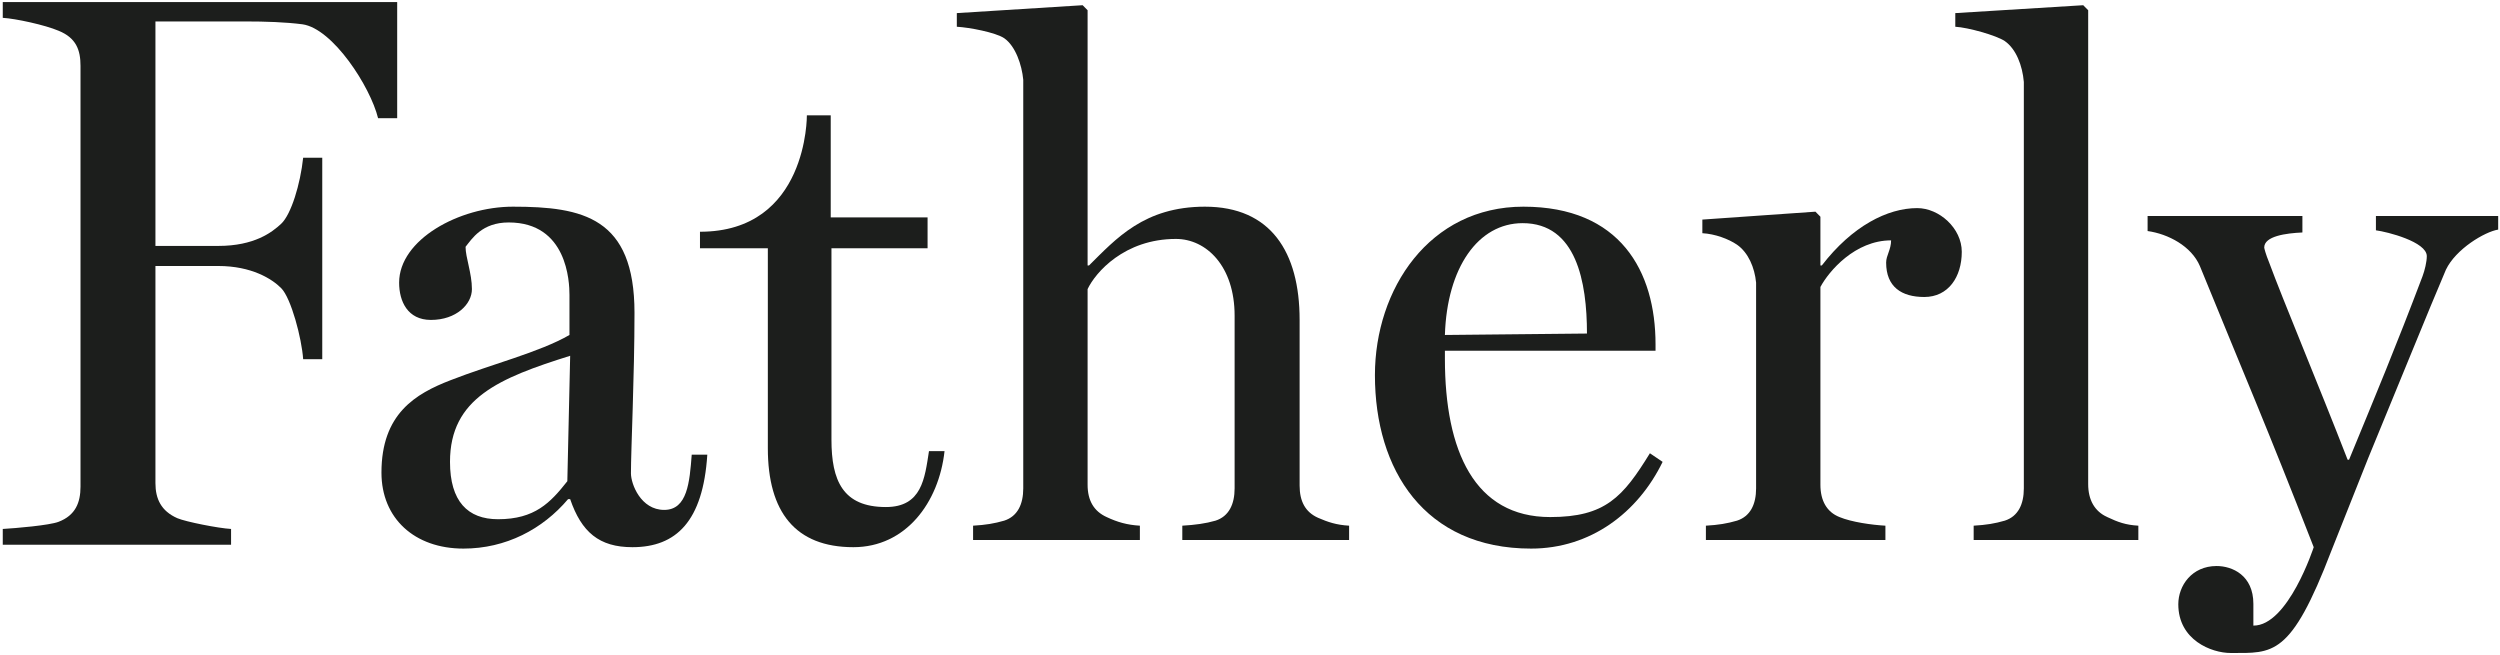 <svg width="103px" height="27px" viewBox="0 0 103 27" version="1.1" xmlns="http://www.w3.org/2000/svg"
     xmlns:xlink="http://www.w3.org/1999/xlink">
    <!-- Generator: Sketch 46 (44423) - http://www.bohemiancoding.com/sketch -->
    <desc>Created with Sketch.</desc>
    <defs></defs>
    <g id="Page-1" stroke="none" stroke-width="1" fill="none" fill-rule="evenodd">
        <g id="Group-9-Copy" transform="translate(-348, -14)" fill="#1C1E1C">
            <g id="Fatherly-Wordmark" transform="translate(348, 14)">
                <path d="M15.577,4.87 C15.257,3.57 13.714,1.178 12.461,1.001 C11.762,0.912 10.976,0.883 10.045,0.883 L6.404,0.883 L6.404,10.132 L8.995,10.132 C10.481,10.132 11.209,9.571 11.588,9.216 C11.995,8.832 12.374,7.592 12.49,6.499 L13.277,6.499 L13.277,14.798 L12.49,14.798 C12.432,13.942 11.995,12.287 11.588,11.875 C11.209,11.49 10.364,10.959 8.995,10.959 L6.404,10.959 L6.404,19.903 C6.404,20.553 6.638,21.055 7.307,21.35 C7.656,21.498 8.995,21.763 9.52,21.793 L9.52,22.443 L0.114,22.443 L0.114,21.793 C0.638,21.763 2.036,21.645 2.414,21.498 C3.113,21.232 3.317,20.7 3.317,20.05 L3.317,2.714 C3.317,2.063 3.142,1.562 2.414,1.267 C1.861,1.03 0.638,0.764 0.114,0.735 L0.114,0.085 L16.364,0.085 L16.364,4.87 L15.577,4.87 Z"
                      id="Fill-3"></path>
                <path d="M18.54,19.029 C18.54,20.654 19.268,21.392 20.52,21.392 C22.035,21.392 22.675,20.712 23.374,19.826 L23.491,14.658 C20.579,15.573 18.54,16.401 18.54,19.029 M26.054,22.544 C24.685,22.544 23.957,21.923 23.491,20.565 L23.404,20.565 C22.355,21.805 20.841,22.602 19.094,22.602 C17.084,22.602 15.716,21.362 15.716,19.472 C15.716,17.05 17.113,16.223 18.57,15.662 C20.229,15.012 22.239,14.51 23.462,13.801 L23.462,12.148 C23.462,11.616 23.374,9.165 20.958,9.165 C19.851,9.165 19.443,9.844 19.181,10.168 C19.181,10.611 19.443,11.262 19.443,11.911 C19.443,12.532 18.802,13.181 17.754,13.181 C16.793,13.181 16.444,12.414 16.444,11.645 C16.444,9.874 18.919,8.515 21.132,8.515 C24.015,8.515 26.141,8.958 26.141,12.886 C26.141,15.485 25.995,18.527 25.995,19.501 C25.995,19.944 26.403,21.008 27.364,21.008 C28.325,21.008 28.412,19.856 28.499,18.733 L29.141,18.733 C28.965,21.48 27.859,22.544 26.054,22.544"
                      id="Fill-5"></path>
                <path d="M35.159,22.544 C32.77,22.544 31.635,21.096 31.635,18.468 L31.635,10.228 L28.839,10.228 L28.839,9.548 C33.292,9.548 33.243,4.751 33.243,4.751 L34.226,4.751 L34.226,8.958 L38.216,8.958 L38.216,10.228 L34.256,10.228 L34.256,18.114 C34.256,19.796 34.722,20.89 36.498,20.89 C37.983,20.89 38.1,19.708 38.274,18.586 L38.915,18.586 C38.682,20.712 37.313,22.544 35.159,22.544"
                      id="Fill-7"></path>
                <path d="M48.711,22.248 L48.711,21.658 C49.235,21.628 49.672,21.569 50.08,21.451 C50.633,21.273 50.866,20.771 50.866,20.122 L50.866,13.004 C50.866,10.966 49.701,9.844 48.448,9.844 C46.323,9.844 45.129,11.232 44.809,11.911 L44.809,19.974 C44.809,20.624 45.071,21.067 45.594,21.303 C46.032,21.51 46.439,21.628 46.963,21.658 L46.963,22.248 L40.091,22.248 L40.091,21.658 C40.615,21.628 40.964,21.569 41.373,21.451 C41.926,21.273 42.158,20.771 42.158,20.122 L42.158,3.287 C42.1,2.667 41.838,1.899 41.373,1.574 C41.023,1.338 39.946,1.131 39.421,1.102 L39.421,0.54 L44.605,0.215 L44.809,0.422 L44.809,10.937 L44.867,10.937 C45.974,9.844 47.138,8.515 49.643,8.515 C52.351,8.515 53.544,10.375 53.544,13.181 L53.544,20.003 C53.544,20.653 53.777,21.096 54.301,21.332 C54.71,21.51 55.059,21.628 55.583,21.658 L55.583,22.248 L48.711,22.248 Z"
                      id="Fill-9"></path>
                <path d="M62.733,9.194 C60.899,9.194 59.617,11.025 59.53,13.801 L65.383,13.742 C65.383,11.616 64.947,9.194 62.733,9.194 M63.083,22.602 C58.686,22.602 56.647,19.354 56.647,15.456 C56.647,11.911 58.889,8.515 62.763,8.515 C66.752,8.515 68.208,11.173 68.208,14.185 L68.208,14.451 L59.53,14.451 L59.53,14.776 C59.53,18.586 60.753,21.303 63.869,21.303 C66.141,21.303 66.868,20.476 67.976,18.674 L68.5,19.029 C67.48,21.126 65.529,22.602 63.083,22.602"
                      id="Fill-11"></path>
                <path d="M79.281,12.236 C78.349,12.236 77.709,11.823 77.709,10.819 C77.709,10.523 77.913,10.287 77.913,9.903 C76.427,9.903 75.349,11.173 75.001,11.823 L75.001,19.974 C75.001,20.624 75.262,21.096 75.787,21.303 C76.281,21.51 77.126,21.628 77.679,21.658 L77.679,22.248 L70.283,22.248 L70.283,21.658 C70.807,21.628 71.156,21.569 71.564,21.451 C72.117,21.273 72.351,20.771 72.351,20.122 L72.351,11.645 C72.292,11.025 72.03,10.405 71.564,10.081 C71.215,9.844 70.662,9.637 70.137,9.608 L70.137,9.047 L74.796,8.721 L75.001,8.929 L75.001,10.937 L75.059,10.937 C76.311,9.312 77.767,8.574 78.99,8.574 C79.893,8.574 80.825,9.401 80.825,10.375 C80.825,11.409 80.272,12.236 79.281,12.236"
                      id="Fill-13"></path>
                <path d="M81.315,22.248 L81.315,21.658 C81.839,21.628 82.189,21.569 82.597,21.451 C83.15,21.273 83.382,20.771 83.382,20.122 L83.382,3.376 C83.324,2.696 83.062,2.017 82.597,1.692 C82.247,1.456 81.082,1.131 80.558,1.102 L80.558,0.54 L85.829,0.215 L86.033,0.422 L86.033,19.944 C86.033,20.594 86.295,21.067 86.819,21.303 C87.256,21.51 87.576,21.628 88.1,21.658 L88.1,22.248 L81.315,22.248 Z"
                      id="Fill-15"></path>
                <path d="M100.771,11.114 C100.101,12.679 98.703,16.134 97.567,18.881 C96.781,20.86 96.148,22.445 96.053,22.691 C94.378,27.074 93.648,26.903 91.901,26.903 C91.114,26.903 89.746,26.371 89.746,24.895 C89.746,24.127 90.305,23.32 91.324,23.32 C91.966,23.32 92.839,23.698 92.839,24.879 L92.839,25.775 C94.271,25.787 95.325,22.544 95.325,22.544 C93.286,17.316 92.588,15.751 90.637,10.966 C90.287,10.139 89.326,9.637 88.481,9.519 L88.481,8.899 L94.859,8.899 L94.859,9.578 C94.19,9.608 93.286,9.726 93.286,10.198 C93.286,10.228 93.345,10.464 93.49,10.819 C94.044,12.325 95.529,15.869 96.722,18.94 L96.781,18.94 C97.888,16.252 98.703,14.303 99.809,11.38 C99.898,11.143 99.984,10.789 99.984,10.553 C99.984,9.962 98.353,9.549 97.888,9.489 L97.888,8.899 L102.925,8.899 L102.925,9.459 C102.373,9.549 101.179,10.257 100.771,11.114"
                      id="Fill-17"></path>
            </g>
        </g>
    </g>
</svg>
